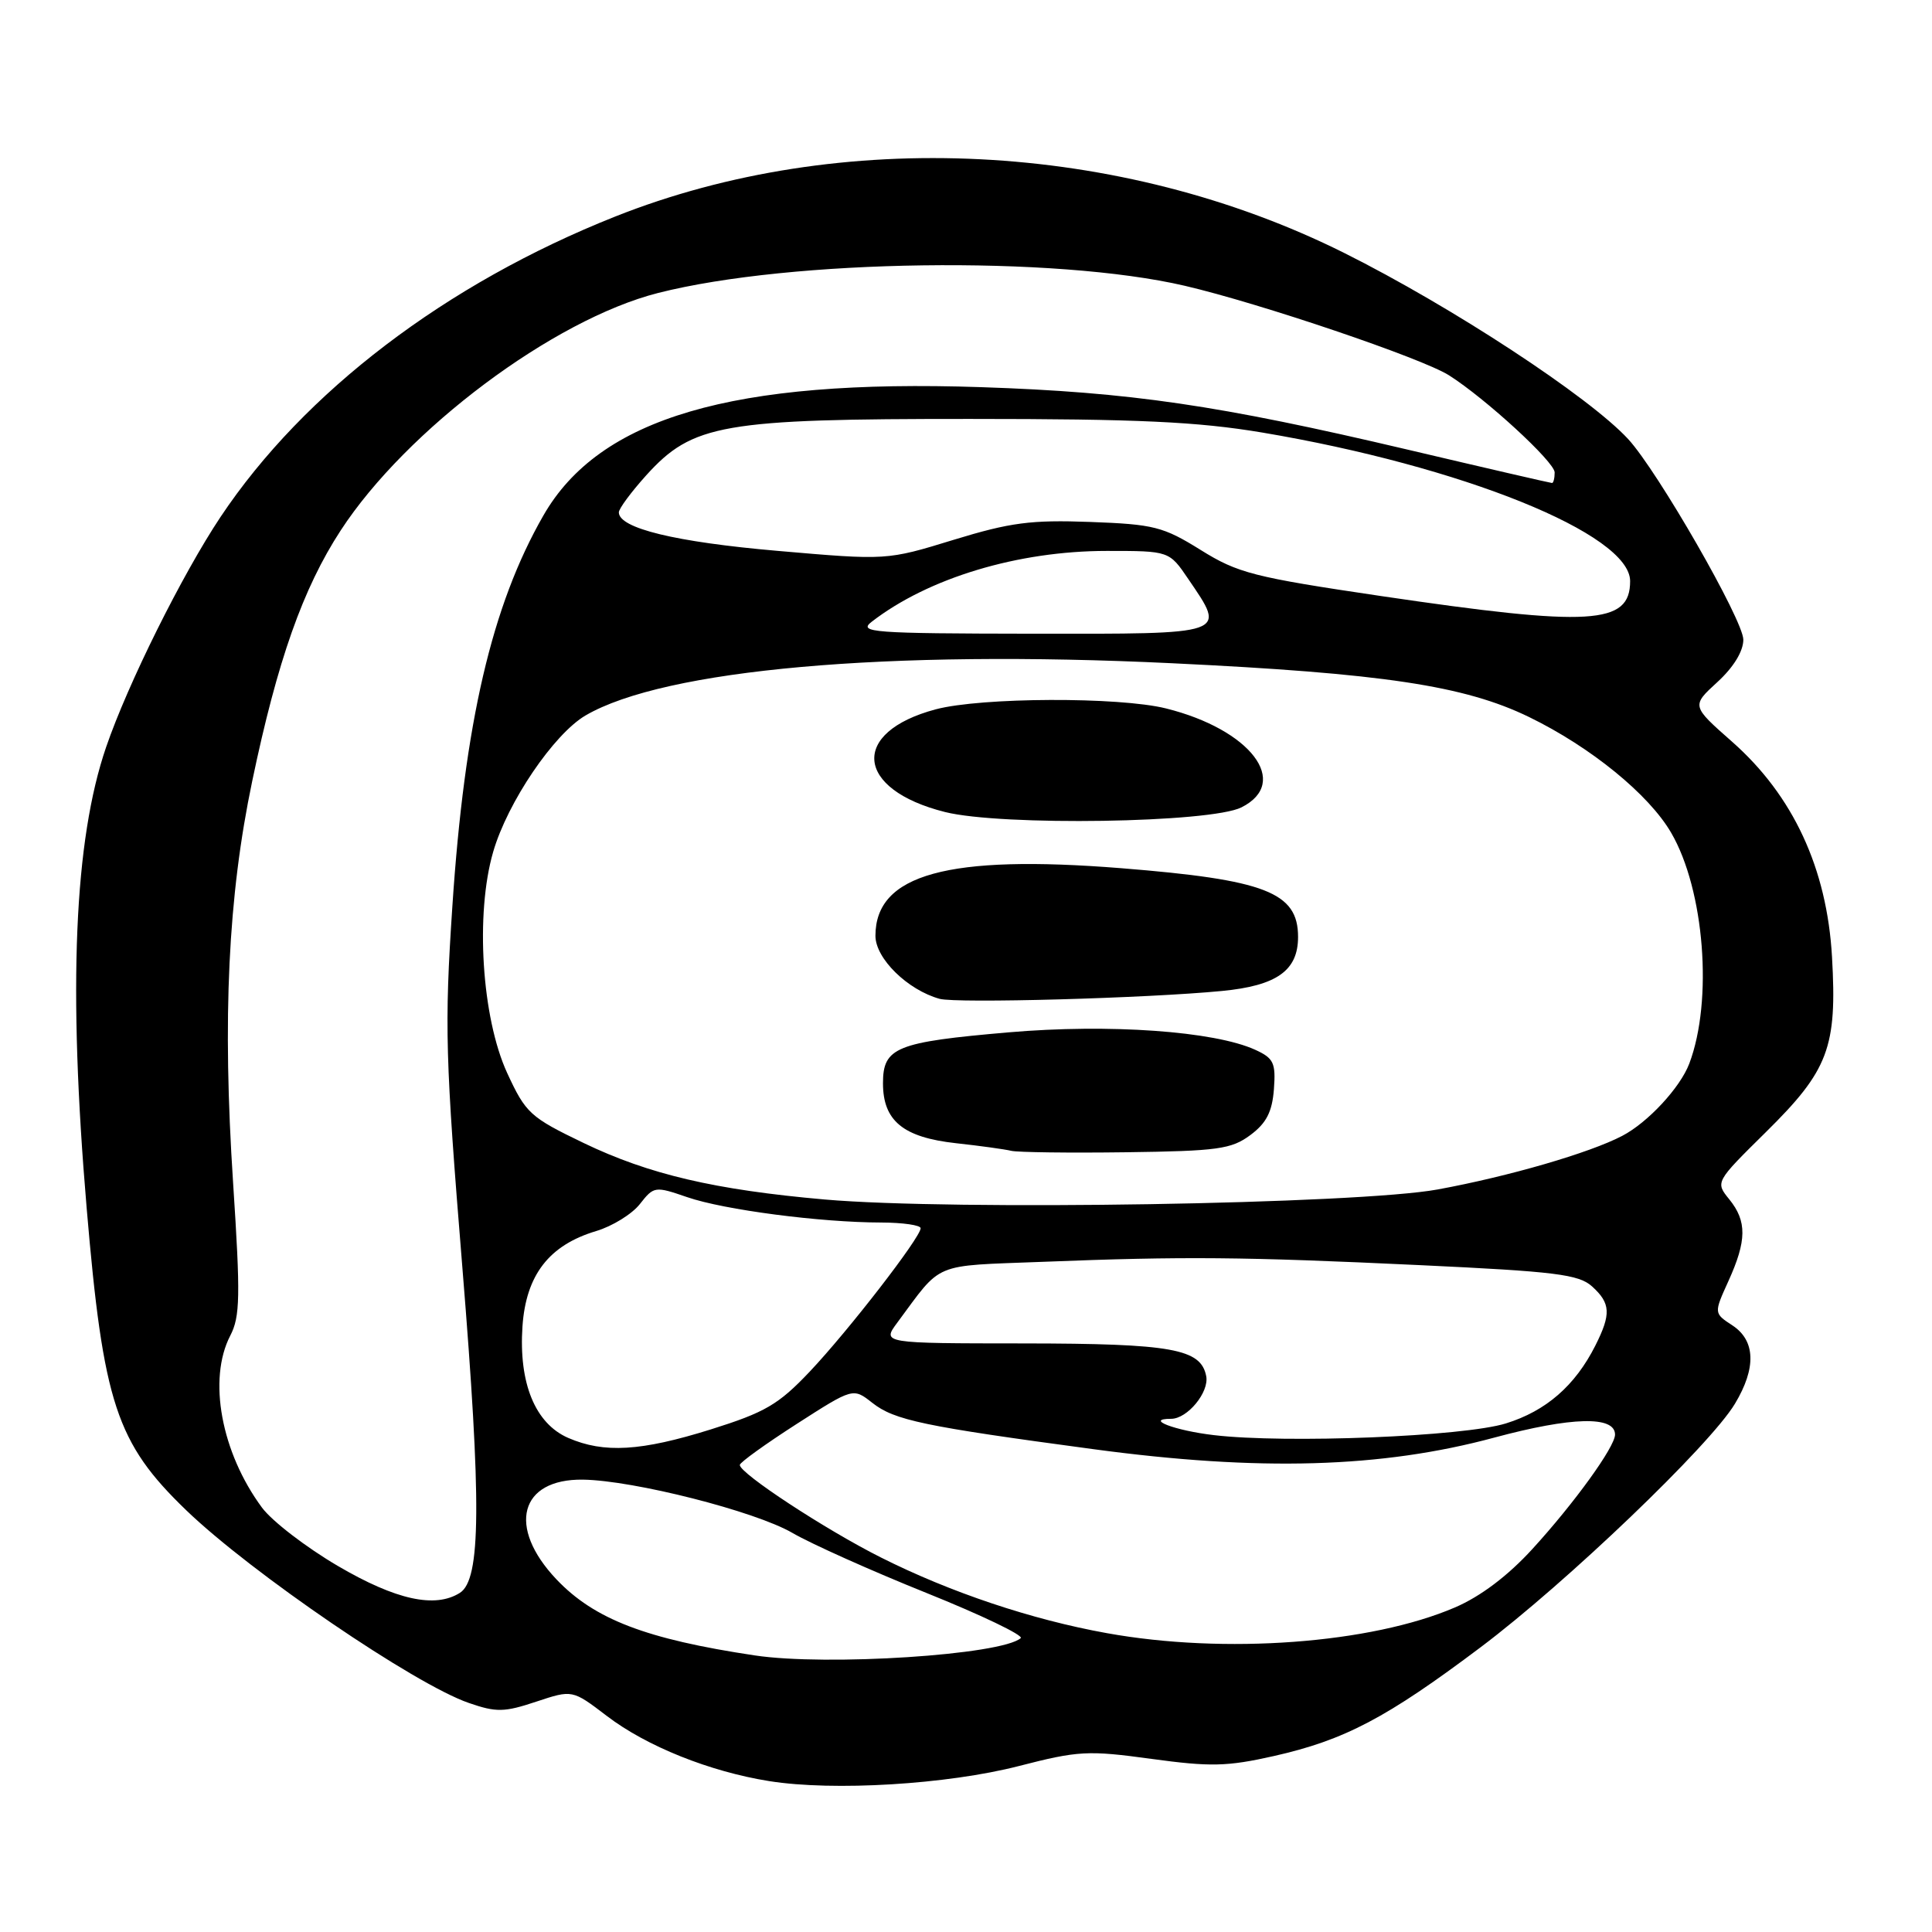 <?xml version="1.0" encoding="UTF-8" standalone="no"?>
<!DOCTYPE svg PUBLIC "-//W3C//DTD SVG 1.1//EN" "http://www.w3.org/Graphics/SVG/1.1/DTD/svg11.dtd" >
<svg xmlns="http://www.w3.org/2000/svg" xmlns:xlink="http://www.w3.org/1999/xlink" version="1.1" viewBox="0 0 256 256">
 <g >
 <path fill="currentColor"
d=" M 135.00 234.01 C 142.88 231.98 144.16 231.91 152.56 233.06 C 160.38 234.13 162.60 234.08 168.77 232.69 C 178.17 230.57 183.73 227.64 196.19 218.27 C 207.56 209.72 226.61 191.48 229.89 186.00 C 232.74 181.26 232.61 177.63 229.55 175.62 C 227.09 174.01 227.09 174.01 229.02 169.76 C 231.46 164.39 231.49 161.82 229.14 158.92 C 227.28 156.63 227.28 156.63 234.00 150.00 C 242.29 141.82 243.44 138.79 242.75 126.78 C 242.08 115.07 237.60 105.42 229.52 98.29 C 224.12 93.53 224.12 93.53 227.56 90.38 C 229.70 88.42 231.00 86.30 231.00 84.76 C 231.00 82.18 219.65 62.42 215.74 58.18 C 210.54 52.55 192.40 40.66 178.14 33.53 C 148.43 18.69 111.34 16.84 81.50 28.70 C 59.08 37.61 40.28 51.93 29.22 68.50 C 24.13 76.14 16.93 90.62 14.06 99.00 C 9.83 111.34 9.00 130.84 11.48 160.04 C 13.68 185.96 15.41 191.19 24.69 200.13 C 33.33 208.44 54.95 223.18 62.12 225.65 C 65.76 226.91 66.82 226.89 71.05 225.48 C 75.84 223.89 75.84 223.89 80.39 227.36 C 85.66 231.39 94.04 234.75 101.95 236.01 C 110.46 237.36 125.50 236.45 135.00 234.01 Z  M 100.00 219.35 C 85.60 217.19 78.75 214.56 73.73 209.27 C 67.16 202.34 68.86 195.94 77.25 196.06 C 83.98 196.16 100.07 200.25 105.00 203.12 C 107.47 204.56 115.46 208.14 122.75 211.07 C 130.04 214.00 135.66 216.70 135.25 217.06 C 132.72 219.29 109.57 220.79 100.00 219.35 Z  M 146.66 216.40 C 136.70 214.61 125.93 211.00 116.72 206.37 C 109.37 202.68 97.97 195.20 98.03 194.11 C 98.05 193.77 101.43 191.34 105.55 188.69 C 113.04 183.88 113.04 183.88 115.58 185.88 C 118.51 188.19 122.36 189.00 144.86 192.02 C 166.88 194.99 183.07 194.52 198.00 190.49 C 208.25 187.73 214.00 187.58 214.00 190.09 C 214.00 191.71 208.61 199.17 203.05 205.25 C 199.82 208.79 196.18 211.54 192.80 212.99 C 181.64 217.79 162.27 219.22 146.66 216.40 Z  M 44.79 207.51 C 40.57 205.04 36.03 201.55 34.71 199.76 C 29.31 192.45 27.52 182.76 30.51 176.98 C 31.82 174.46 31.87 171.75 30.89 156.78 C 29.45 134.88 30.22 118.77 33.42 103.50 C 36.76 87.53 40.14 77.96 45.14 70.29 C 53.85 56.92 73.34 42.34 87.20 38.82 C 104.84 34.34 139.79 33.86 157.00 37.87 C 166.99 40.20 188.41 47.46 192.00 49.73 C 196.84 52.80 206.00 61.21 206.00 62.60 C 206.00 63.37 205.84 64.00 205.65 64.00 C 205.46 64.00 196.79 62.00 186.40 59.55 C 161.42 53.67 149.84 51.97 130.00 51.30 C 97.06 50.19 79.42 55.36 72.00 68.31 C 65.17 80.21 61.55 95.76 59.94 120.10 C 58.88 136.02 59.00 140.10 61.27 168.00 C 63.81 199.17 63.73 209.29 60.94 211.06 C 57.65 213.14 52.46 212.00 44.79 207.51 Z  M 75.29 190.53 C 70.91 188.62 68.72 183.28 69.23 175.75 C 69.70 168.94 72.75 164.99 79.00 163.12 C 81.14 162.48 83.75 160.87 84.79 159.54 C 86.64 157.18 86.79 157.16 91.06 158.63 C 95.92 160.31 108.71 161.98 116.75 161.99 C 119.64 162.00 122.00 162.34 121.99 162.75 C 121.97 163.98 112.41 176.34 107.28 181.76 C 103.15 186.12 101.37 187.15 94.20 189.40 C 84.93 192.30 80.04 192.59 75.29 190.53 Z  M 160.83 190.16 C 155.64 189.55 151.60 188.00 155.18 188.00 C 157.34 188.00 160.24 184.47 159.83 182.35 C 159.13 178.72 155.31 178.03 135.68 178.01 C 116.86 178.00 116.86 178.00 118.90 175.25 C 124.92 167.13 123.41 167.77 138.11 167.20 C 156.94 166.46 164.63 166.53 188.21 167.64 C 206.09 168.48 209.19 168.86 210.96 170.46 C 213.42 172.69 213.50 174.11 211.39 178.30 C 208.71 183.61 204.86 186.96 199.54 188.61 C 193.95 190.35 170.36 191.29 160.83 190.16 Z  M 109.28 158.94 C 94.72 157.66 85.98 155.61 77.35 151.46 C 70.24 148.04 69.67 147.52 67.20 142.17 C 63.83 134.84 62.96 121.09 65.35 112.87 C 67.26 106.29 73.38 97.27 77.59 94.80 C 88.05 88.70 117.52 86.07 155.25 87.88 C 183.23 89.22 194.05 90.85 202.61 95.01 C 210.79 98.99 218.49 105.27 221.44 110.35 C 225.85 117.93 227.00 132.58 223.84 140.93 C 222.64 144.11 218.35 148.74 214.95 150.51 C 210.63 152.77 199.93 155.88 190.50 157.61 C 179.93 159.55 126.29 160.43 109.28 158.94 Z  M 165.68 150.40 C 167.81 148.82 168.57 147.32 168.80 144.33 C 169.06 140.83 168.77 140.22 166.32 139.10 C 160.89 136.63 146.98 135.64 133.66 136.79 C 118.73 138.08 117.00 138.78 117.00 143.54 C 117.00 148.51 119.67 150.71 126.67 151.48 C 129.88 151.83 133.18 152.29 134.00 152.49 C 134.82 152.69 141.66 152.78 149.18 152.68 C 161.35 152.52 163.17 152.27 165.68 150.40 Z  M 161.90 131.31 C 169.18 130.61 172.00 128.61 172.00 124.15 C 172.00 118.24 167.69 116.57 148.55 115.04 C 125.60 113.21 116.00 115.85 116.00 124.00 C 116.00 127.00 120.25 131.17 124.50 132.35 C 126.74 132.97 152.01 132.27 161.90 131.31 Z  M 164.50 106.98 C 171.06 103.68 165.71 96.66 154.50 93.87 C 148.27 92.32 130.00 92.39 123.99 93.99 C 112.60 97.02 113.29 104.61 125.23 107.60 C 132.72 109.47 160.42 109.04 164.50 106.98 Z  M 115.50 82.39 C 123.01 76.58 134.88 73.00 146.67 73.00 C 154.93 73.00 154.93 73.00 157.46 76.73 C 162.51 84.15 162.93 84.00 136.75 83.97 C 115.56 83.94 113.68 83.80 115.50 82.39 Z  M 183.00 78.98 C 166.11 76.48 164.03 75.95 159.09 72.87 C 154.14 69.79 152.90 69.47 144.45 69.16 C 136.61 68.87 133.87 69.23 126.36 71.53 C 117.50 74.25 117.50 74.25 103.00 72.99 C 89.50 71.82 82.00 70.00 82.00 67.89 C 82.00 67.40 83.63 65.20 85.62 62.99 C 91.78 56.18 95.70 55.50 128.50 55.51 C 150.83 55.51 158.67 55.88 167.23 57.31 C 193.72 61.77 216.00 70.76 216.00 77.00 C 216.00 82.78 210.85 83.09 183.00 78.98 Z "/>
</g>
</svg>
